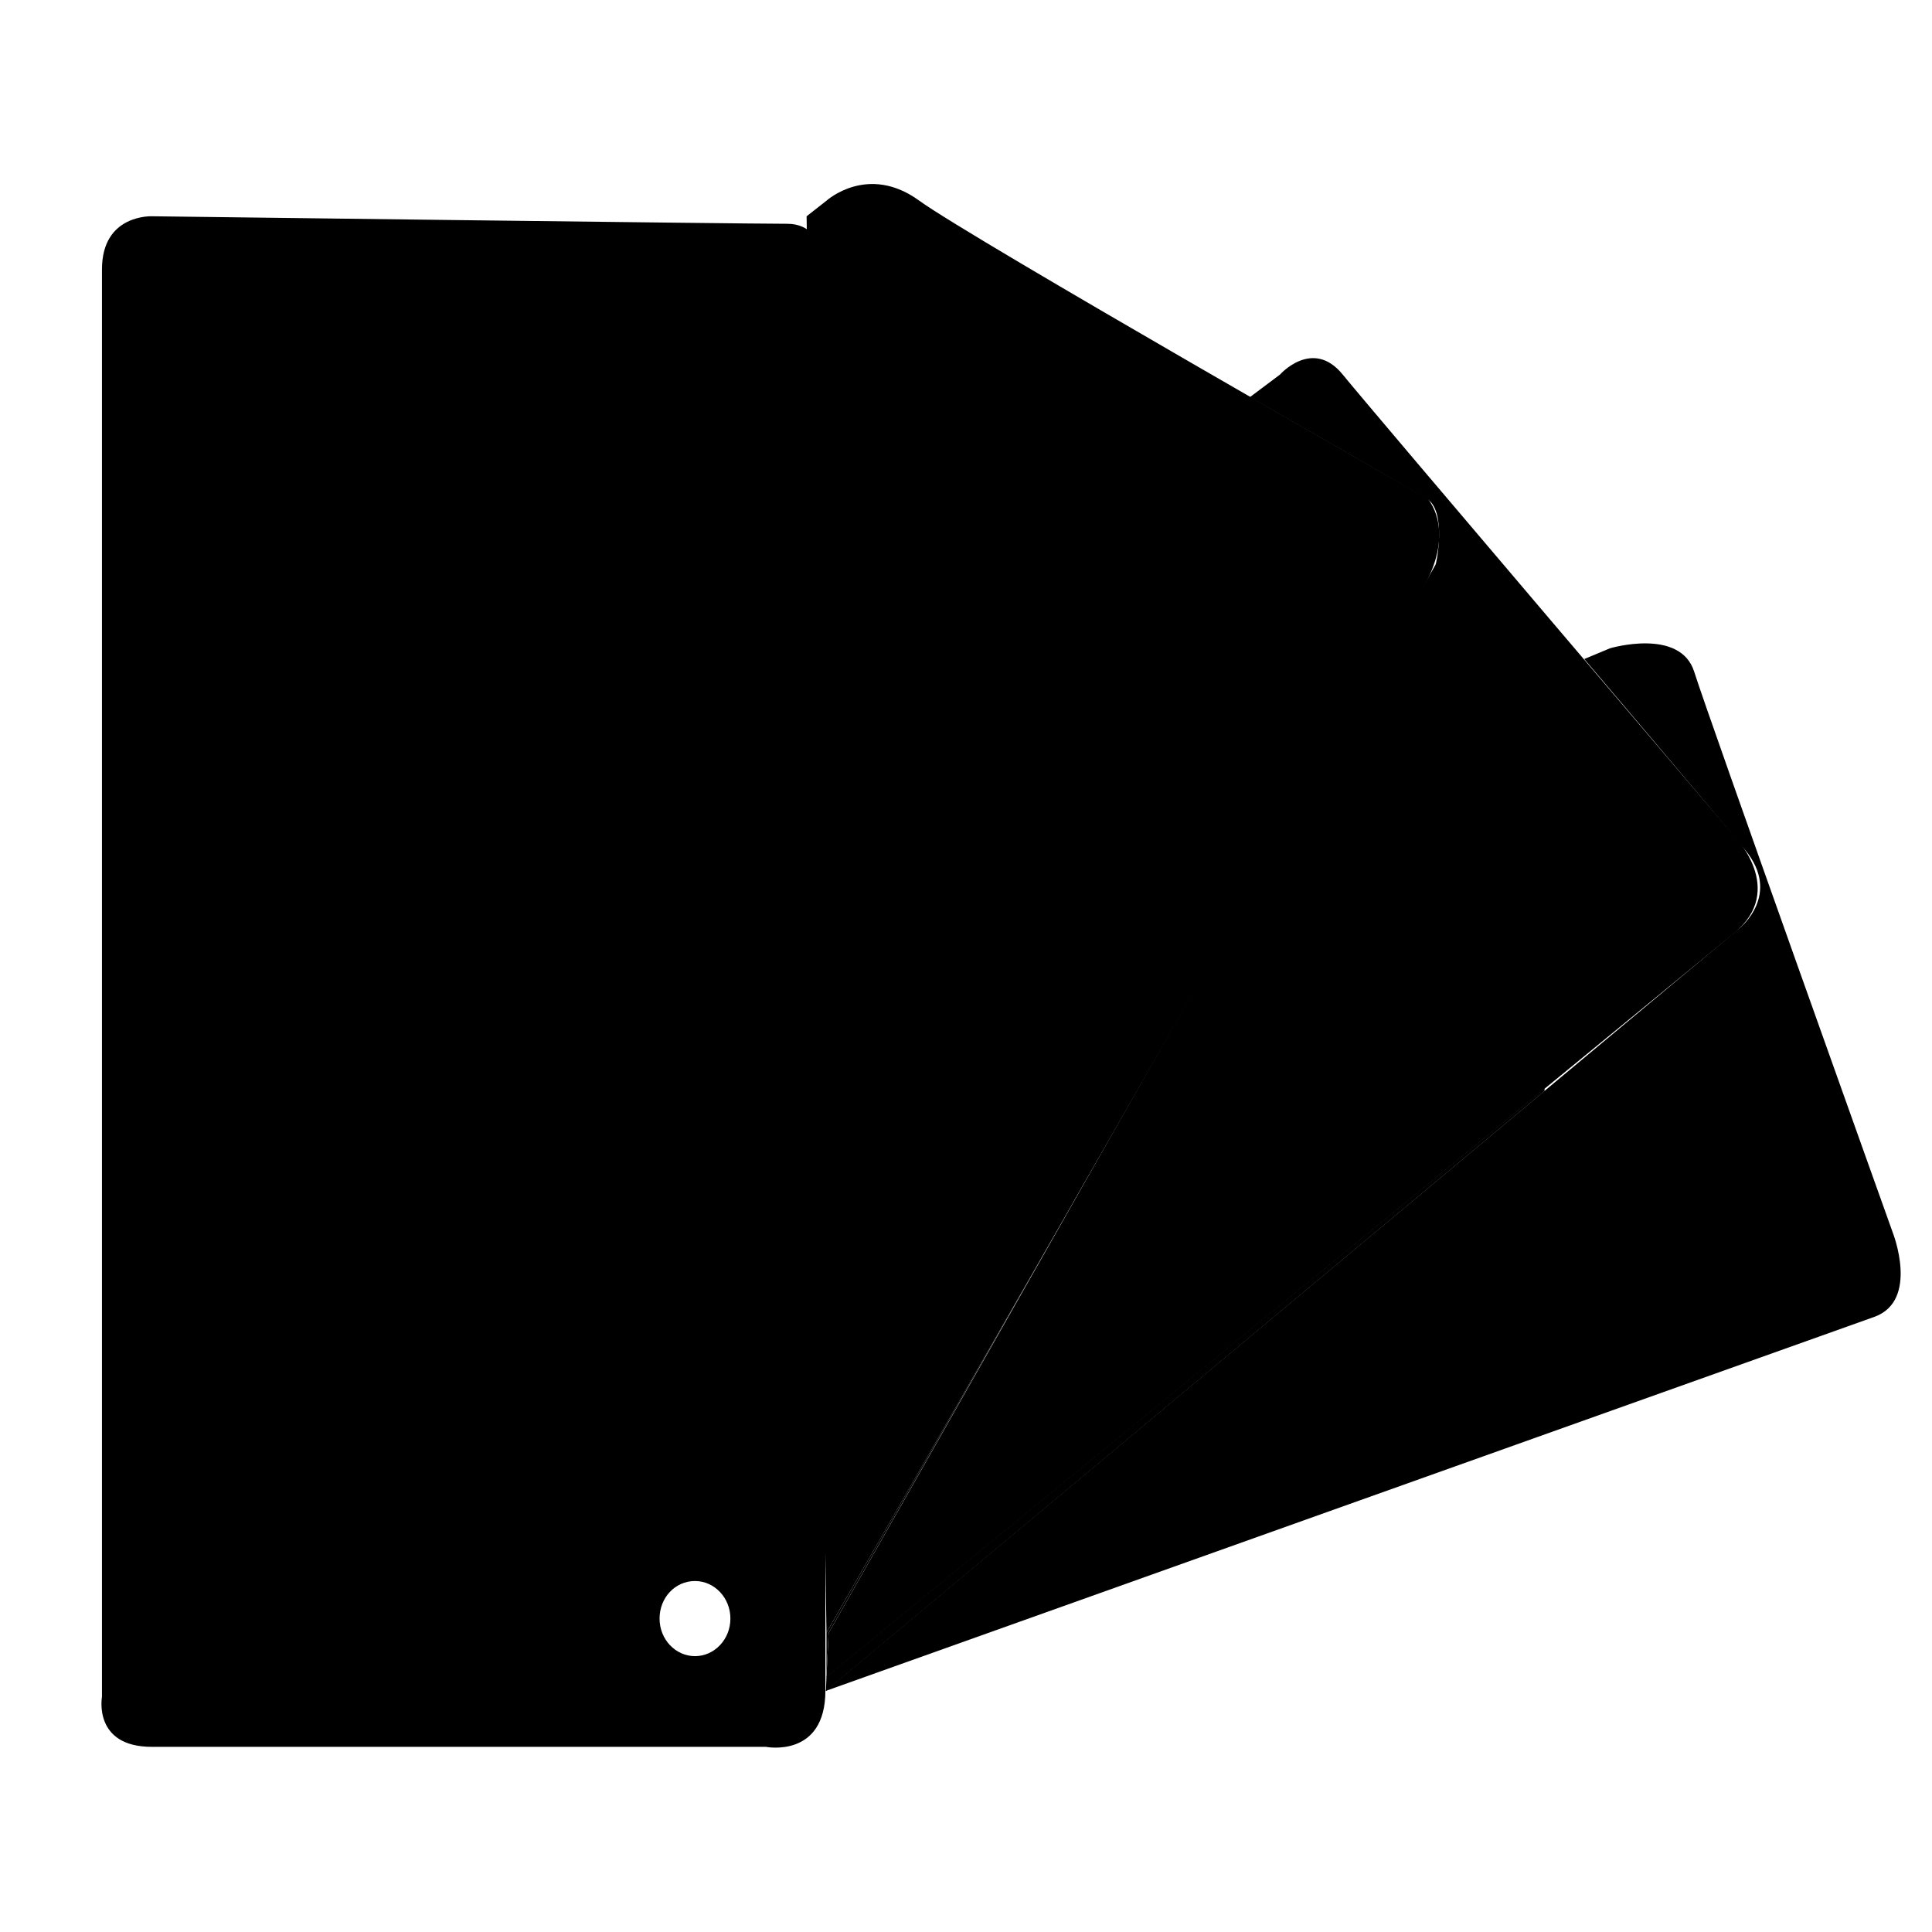 <?xml version="1.0" encoding="utf-8" standalone="no"?><svg xmlns:android="http://schemas.android.com/apk/res/android" height="36.0" width="36.0" xmlns="http://www.w3.org/2000/svg">
    <path d="M14.67,4.17c-0.87,0-11.83-0.14-11.83-0.14S1.9,3.98,1.9,5.02s0,26.6,0,26.6s-0.17,0.93,0.93,0.93s11.44,0,11.44,0 s1.11,0.22,1.11-1.05c0-1.26,0-26.05,0-26.05S15.54,4.17,14.67,4.17z M12.95,30.86c-0.36,0-0.66-0.31-0.66-0.7s0.29-0.7,0.66-0.7 c0.36,0,0.66,0.31,0.66,0.7S13.31,30.86,12.95,30.86z" fill="#000000" fill-opacity="1.0"/>
    <path android:fillAlpha="0.75" android:strokeAlpha="0.75" d="M15.03,4.03l0.37-0.29c0,0,0.77-0.7,1.73,0c0.96,0.7,9.47,5.55,9.47,5.55s0.49,0.52,0,1.51 C26.1,11.79,15.4,30.42,15.4,30.42L15.03,4.03z" fill="#000000" fill-opacity="1.0" stroke-width="1.0"/>
    <path android:fillAlpha="0.5" android:strokeAlpha="0.5" d="M32.31,17.39c-1,0.83-16.91,13.86-16.91,13.86l0.04-0.82l11.03-19.41l0.28-0.5c0.01,0.01,0.22-1.01-0.17-1.23 c-0.55-0.32-3.29-1.89-3.29-1.89l0.56-0.42c0,0,0.61-0.69,1.17,0c0.57,0.7,7.28,8.58,7.28,8.58S33.31,16.57,32.31,17.39z" fill="#000000" fill-opacity="1.0" stroke-width="1.0"/>
    <path android:fillAlpha="0.25" android:strokeAlpha="0.25" d="M29.52,12.28L30,12.08c0,0,1.31-0.39,1.57,0.44c0.26,0.83,3.7,10.45,3.7,10.45s0.5,1.27-0.35,1.57 c-0.79,0.28-19.54,6.97-19.54,6.97l17.04-14.22c0,0,0.78-0.62,0.1-1.45C31.84,15.01,29.52,12.28,29.52,12.28z" fill="#000000" fill-opacity="1.0" stroke-width="1.0"/>
    <path android:fillAlpha="0.25" android:strokeAlpha="0.25" d="M 15.4 31.24 L 28.78 20.28 L 28.78 20.33 L 15.39 31.51 Z" fill="#000000" fill-opacity="1.0" stroke-width="1.0"/>
    <path android:fillAlpha="0.5" android:strokeAlpha="0.5" d="M 15.4 31.24 L 15.4 30.42 L 18.87 24.37 L 19.99 22.4 L 20 22.39 L 15.44 30.43 Z" fill="#000000" fill-opacity="1.0" stroke-width="1.0"/>
</svg>